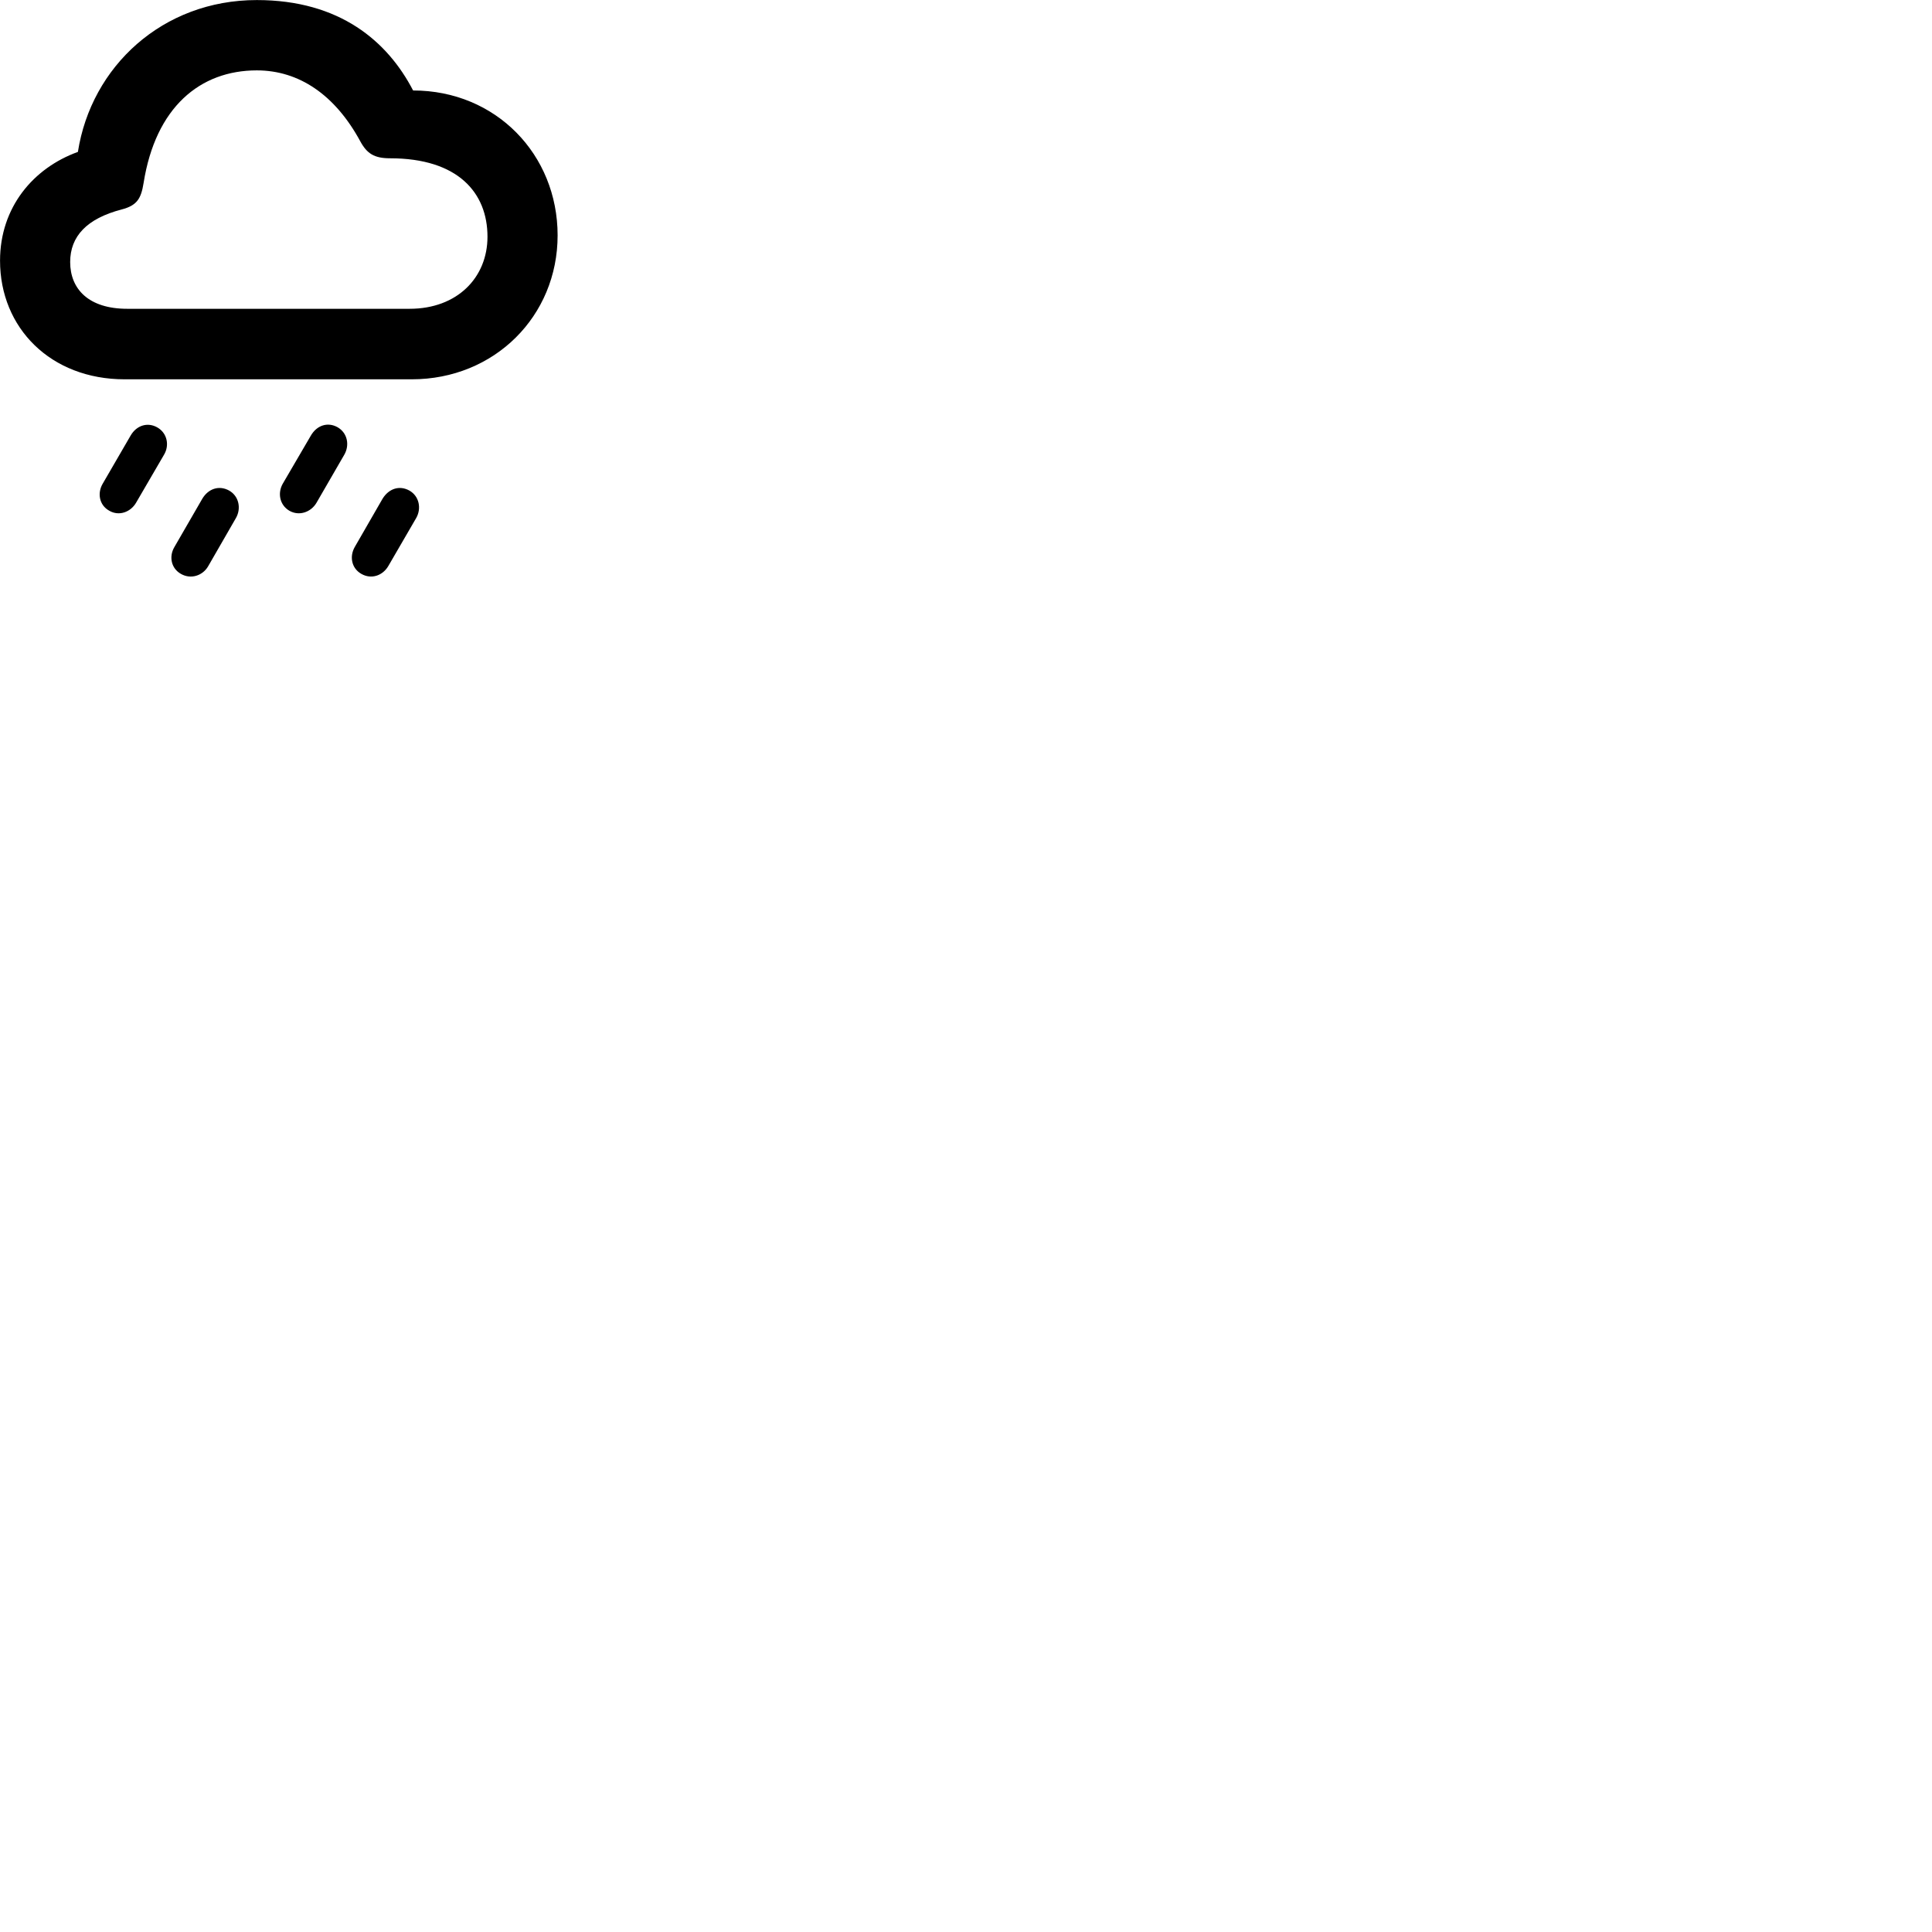 
        <svg xmlns="http://www.w3.org/2000/svg" viewBox="0 0 100 100">
            <path d="M6.452 19.633H21.312C25.592 19.633 28.862 16.363 28.862 12.183C28.862 7.993 25.662 4.683 21.382 4.683C20.062 2.143 17.592 0.003 13.292 0.003C8.412 0.003 4.722 3.443 4.032 7.863C1.732 8.693 0.002 10.723 0.002 13.493C0.002 16.973 2.622 19.633 6.452 19.633ZM6.582 15.983C4.602 15.983 3.632 14.973 3.632 13.563C3.632 12.233 4.492 11.313 6.292 10.843C7.102 10.633 7.302 10.273 7.432 9.473C8.052 5.553 10.352 3.643 13.292 3.643C15.482 3.643 17.342 4.913 18.642 7.303C18.992 7.953 19.372 8.193 20.192 8.193C23.702 8.193 25.232 9.973 25.232 12.253C25.232 14.363 23.672 15.983 21.202 15.983ZM16.382 26.023L17.822 23.533C18.102 23.043 17.992 22.413 17.472 22.113C16.952 21.823 16.392 22.023 16.092 22.543L14.632 25.043C14.362 25.523 14.472 26.133 14.972 26.433C15.492 26.733 16.102 26.503 16.382 26.023ZM7.042 26.023L8.492 23.533C8.782 23.043 8.652 22.413 8.142 22.123C7.632 21.833 7.062 22.023 6.762 22.543L5.312 25.043C5.032 25.523 5.132 26.143 5.652 26.433C6.162 26.733 6.762 26.503 7.042 26.023ZM20.102 29.293L21.542 26.813C21.822 26.323 21.702 25.683 21.192 25.393C20.672 25.103 20.122 25.293 19.802 25.813L18.362 28.313C18.082 28.803 18.192 29.413 18.702 29.703C19.222 30.003 19.812 29.793 20.102 29.293ZM10.772 29.313L12.212 26.813C12.492 26.323 12.372 25.683 11.862 25.393C11.342 25.103 10.782 25.293 10.472 25.813L9.022 28.323C8.742 28.803 8.852 29.413 9.362 29.703C9.882 30.003 10.492 29.793 10.772 29.313Z" />
        </svg>
    